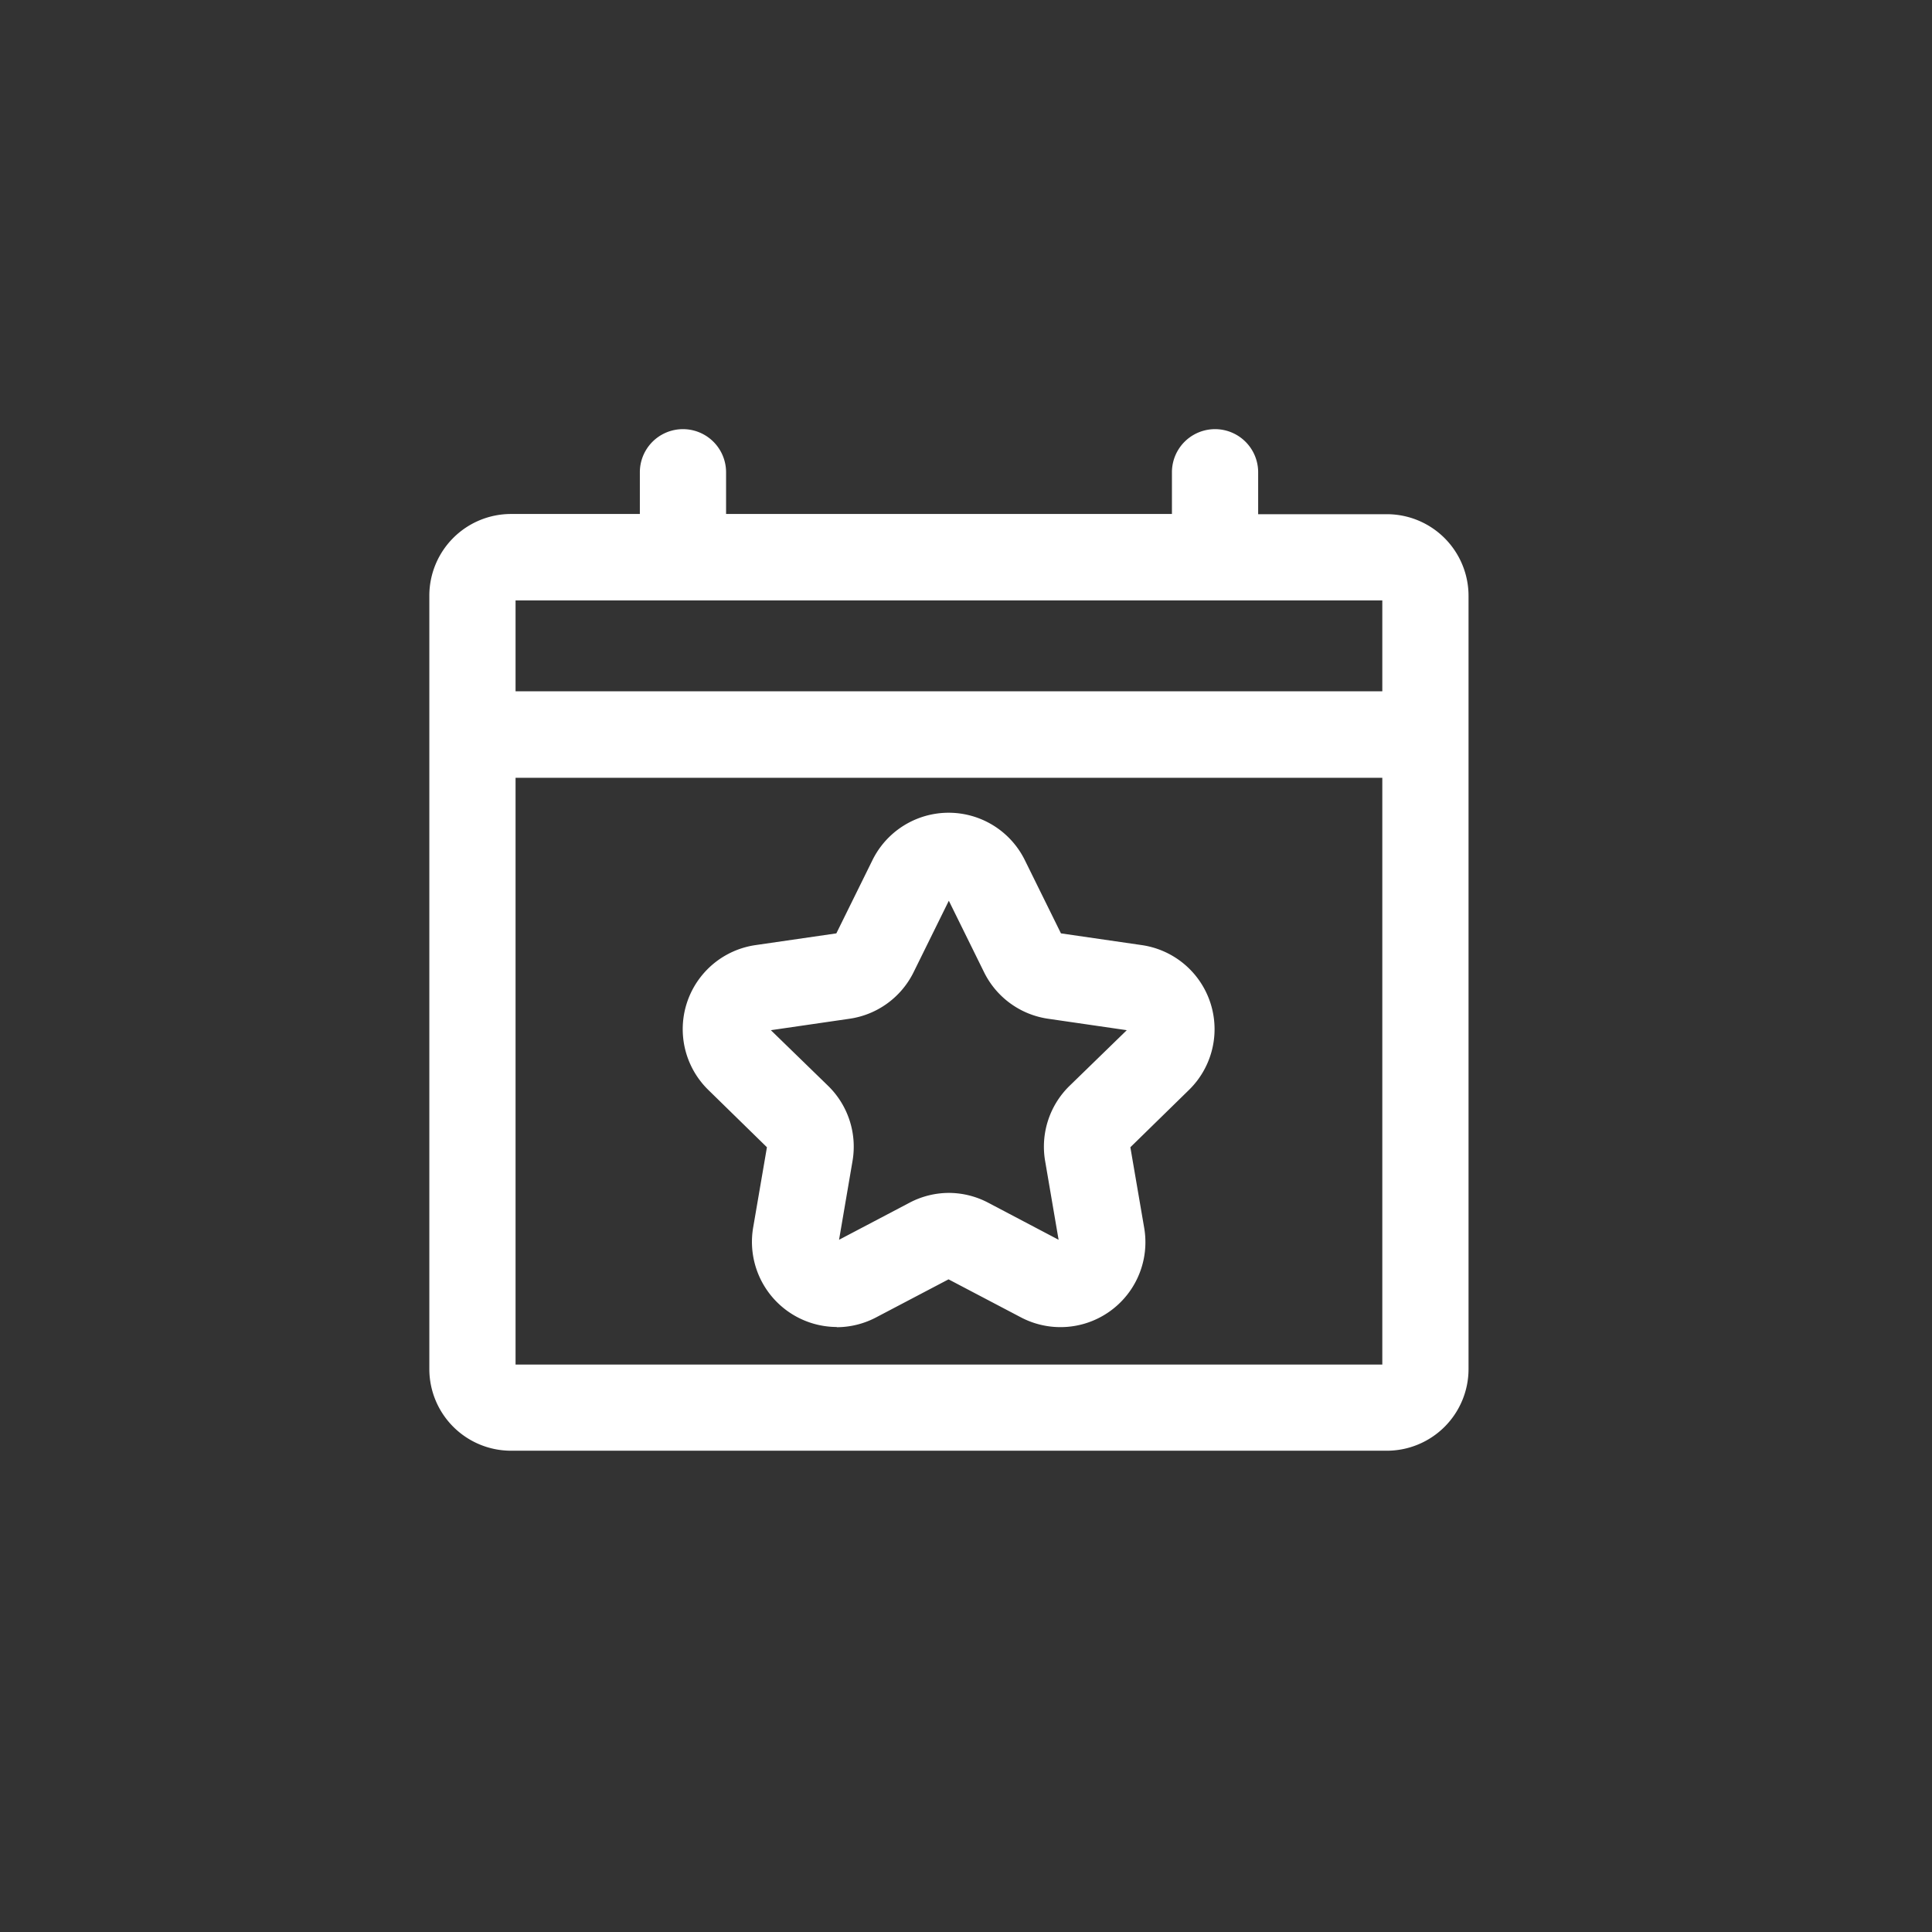<svg xmlns="http://www.w3.org/2000/svg" xmlns:xlink="http://www.w3.org/1999/xlink" width="27" height="27" viewBox="0 0 27 27">
  <rect x="0" y="0" width="27" height="27" fill="#333333" stroke="none"/>
  <defs>
    <clipPath id="clip-path">
      <rect id="Rectangle_26833" data-name="Rectangle 26833" width="27" height="27" transform="translate(-3662 -3746)" fill="#fff" stroke="#707070" stroke-width="1" opacity="0.53"/>
    </clipPath>
    <clipPath id="clip-path-2">
      <rect id="Rectangle_26825" data-name="Rectangle 26825" width="14.523" height="14.275" fill="#fff"/>
    </clipPath>
  </defs>
  <g id="Record_Events" data-name="Record Events" transform="translate(3662 3746)" clip-path="url(#clip-path)">
    <g id="Group_18809" data-name="Group 18809" transform="translate(-3656 -3740)">
      <g id="Group_18808" data-name="Group 18808" clip-path="url(#clip-path-2)">
        <path id="Path_48829" data-name="Path 48829" d="M149.173,229.487A1.19,1.19,0,0,1,148,228.1l.193-1.125-.818-.8a1.187,1.187,0,0,1,.658-2.025l1.13-.164.505-1.024a1.187,1.187,0,0,1,2.129,0h0l.505,1.024,1.13.164a1.187,1.187,0,0,1,.658,2.025l-.818.8.193,1.125a1.187,1.187,0,0,1-1.723,1.252l-1.011-.531-1.011.531a1.188,1.188,0,0,1-.554.138m1.564-1.877a1.187,1.187,0,0,1,.553.136l.986.519-.188-1.1a1.187,1.187,0,0,1,.341-1.051l.8-.778-1.1-.16a1.187,1.187,0,0,1-.894-.649l-.493-1-.493,1a1.187,1.187,0,0,1-.894.649l-1.1.16.8.778a1.187,1.187,0,0,1,.341,1.051l-.188,1.1.987-.519a1.187,1.187,0,0,1,.552-.136" transform="translate(-143.475 -216.942)" fill="#fff"/>
        <path id="Path_48830" data-name="Path 48830" d="M13.383,1.186h-1.8V.6a.6.6,0,0,0-1.205,0v.583H4.147V.6A.6.6,0,0,0,2.942.6v.583H1.14A1.142,1.142,0,0,0,0,2.326V13.134a1.142,1.142,0,0,0,1.14,1.14H13.383a1.142,1.142,0,0,0,1.14-1.14V2.326a1.142,1.142,0,0,0-1.14-1.14m-.065,11.884H1.205v-8.2H13.318Zm0-9.409H1.205V2.391H13.318Z" fill="#fff"/>
      </g>
    </g>
  </g>
</svg>
